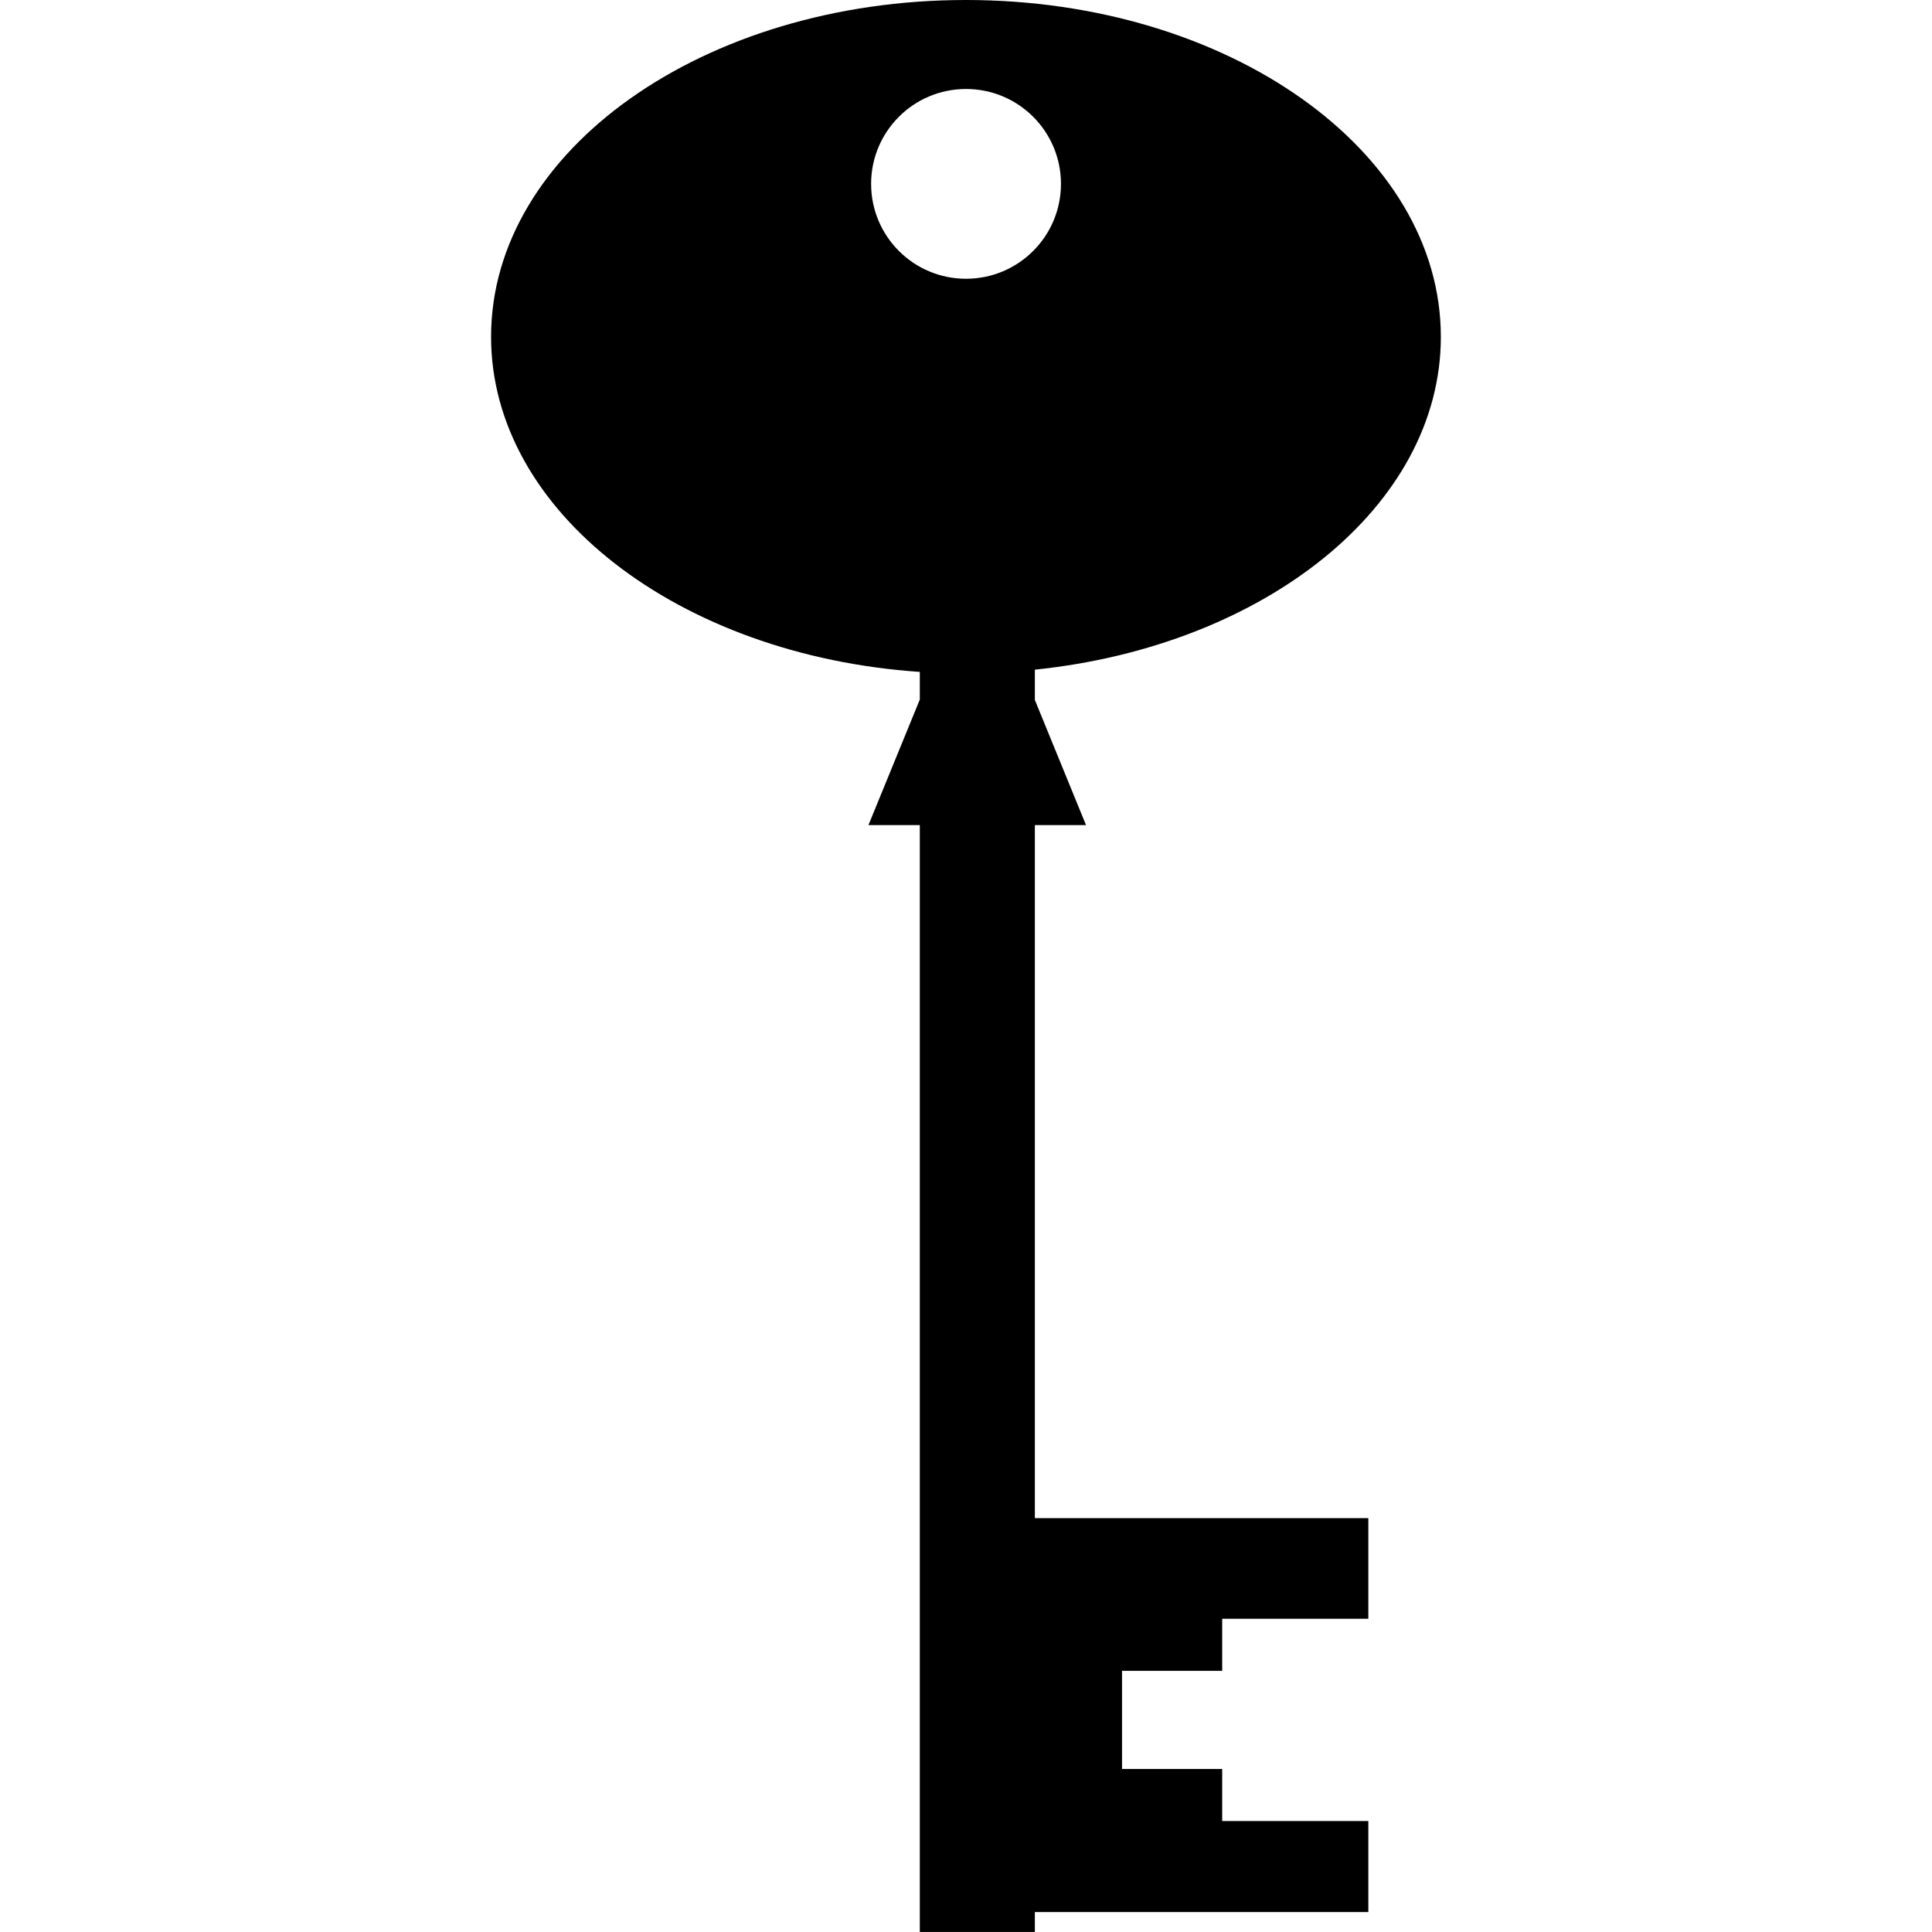 <?xml version="1.0" encoding="iso-8859-1"?>
<!-- Generator: Adobe Illustrator 16.0.0, SVG Export Plug-In . SVG Version: 6.00 Build 0)  -->
<!DOCTYPE svg PUBLIC "-//W3C//DTD SVG 1.1//EN" "http://www.w3.org/Graphics/SVG/1.1/DTD/svg11.dtd">
<svg version="1.1" id="Capa_1" xmlns="http://www.w3.org/2000/svg" xmlns:xlink="http://www.w3.org/1999/xlink" x="0px" y="0px"
	 width="49.957px" height="49.956px" viewBox="0 0 49.957 49.956" style="enable-background:new 0 0 49.957 49.956;"
	 xml:space="preserve">
<g>
	<path d="M26.759,21.335h1.323l-1.323-3.236v-0.783c5.936-0.613,10.498-4.227,10.498-8.606c0-4.812-5.496-8.71-12.28-8.71
		c-6.783,0-12.279,3.898-12.279,8.709c0,4.523,4.865,8.24,11.086,8.665v0.715l-1.328,3.246h1.328v28.621h2.975v-0.515h8.623v-2.354
		h-3.779v-1.345h-2.59v-2.538h2.59v-1.346h3.779v-2.603h-8.623V21.335z M22.525,4.754c0-1.355,1.098-2.453,2.454-2.453
		c1.357,0,2.455,1.098,2.455,2.453c0,1.356-1.098,2.454-2.455,2.454C23.623,7.208,22.525,6.11,22.525,4.754z"/>
</g>
<g>
</g>
<g>
</g>
<g>
</g>
<g>
</g>
<g>
</g>
<g>
</g>
<g>
</g>
<g>
</g>
<g>
</g>
<g>
</g>
<g>
</g>
<g>
</g>
<g>
</g>
<g>
</g>
<g>
</g>
</svg>
